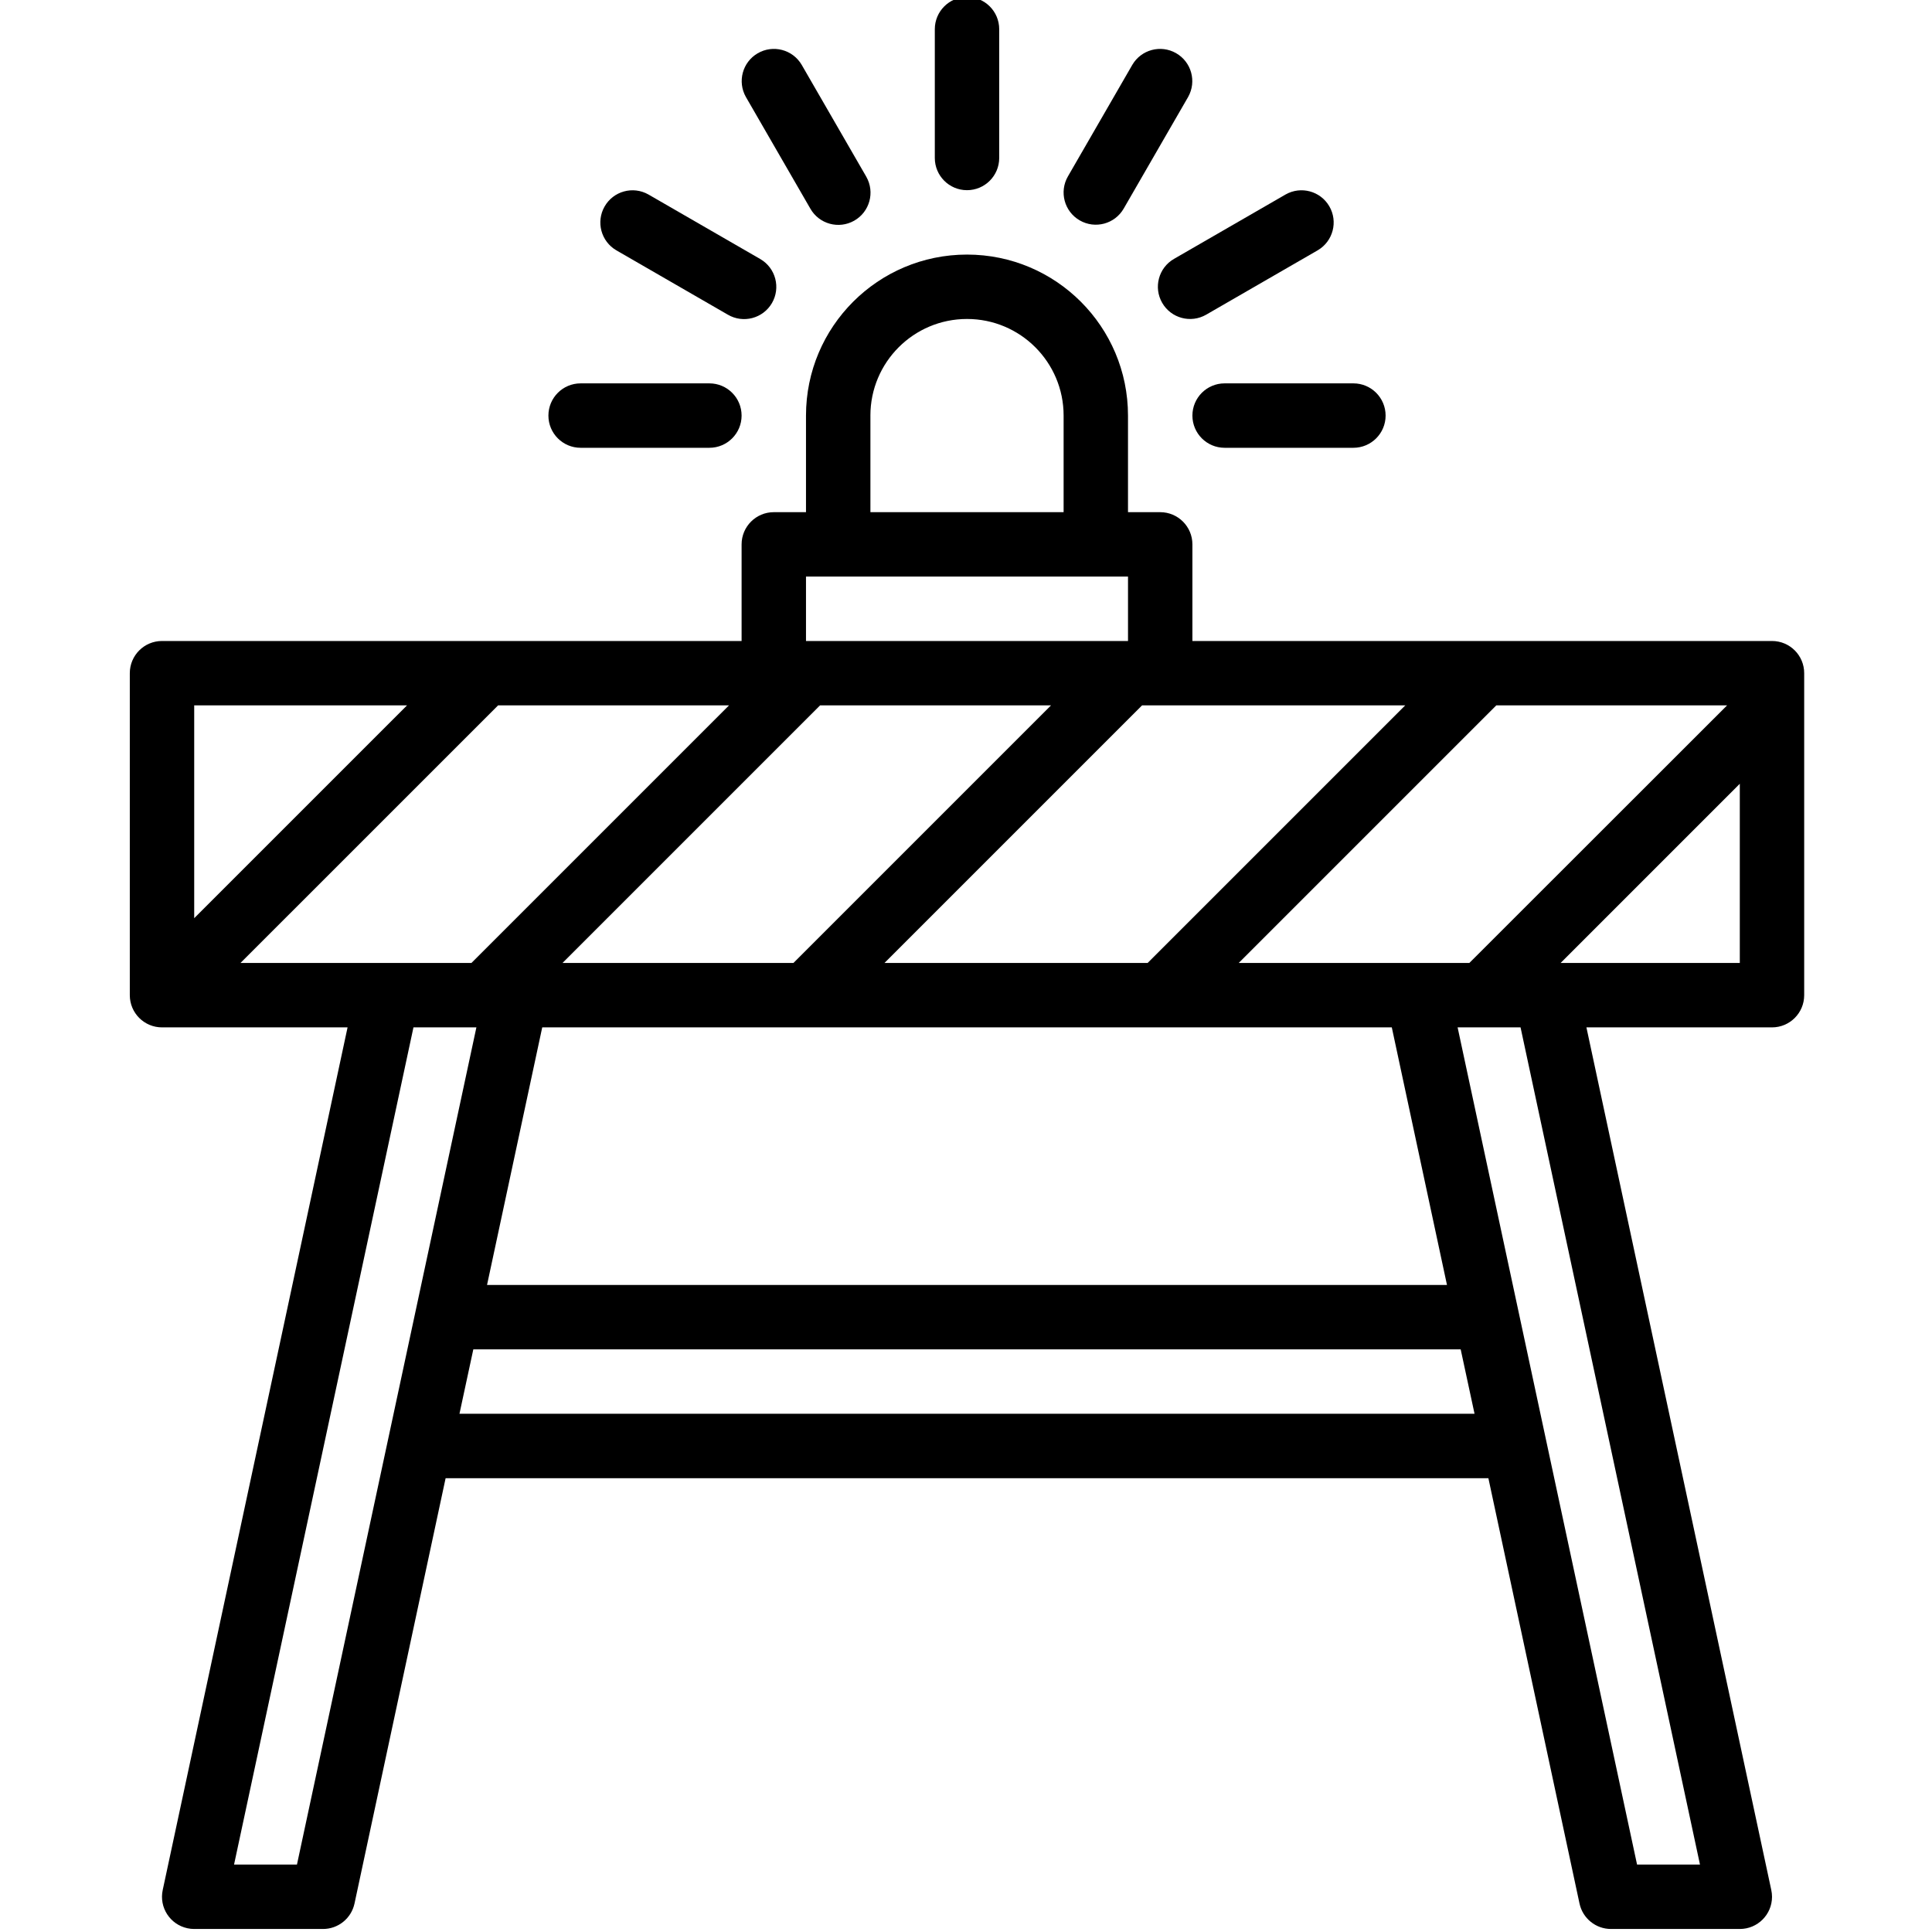 <svg xmlns="http://www.w3.org/2000/svg" height="639pt" version="1.1" viewBox="-42 1 639 639.999" width="639pt">
<g id="surface1">
<path d="M 544.496 213.336 L 352.5 213.336 L 352.5 181.332 C 352.5 175.445 347.727 170.664 341.832 170.664 L 331.164 170.664 L 331.164 138.668 C 331.164 109.207 307.285 85.332 277.832 85.332 C 248.375 85.332 224.496 109.207 224.496 138.668 L 224.496 170.664 L 213.828 170.664 C 207.941 170.664 203.164 175.445 203.164 181.332 L 203.164 213.336 L 11.168 213.336 C 5.273 213.336 0.5 218.109 0.5 224 L 0.5 330.668 C 0.5 336.559 5.273 341.332 11.168 341.332 L 72.637 341.332 L 11.402 627.094 C 10.164 632.855 13.828 638.523 19.59 639.758 C 20.328 639.922 21.082 640 21.832 640 L 64.5 640 C 69.527 640 73.875 636.488 74.934 631.57 L 105.117 490.668 L 450.547 490.668 L 480.734 631.57 C 481.789 636.488 486.133 640 491.168 640 L 533.832 640 C 539.723 640.004 544.504 635.227 544.504 629.336 C 544.504 628.582 544.418 627.832 544.262 627.094 L 483.023 341.332 L 544.496 341.332 C 550.387 341.332 555.16 336.559 555.16 330.668 L 555.16 224 C 555.168 218.109 550.391 213.336 544.496 213.336 Z M 444.234 320 L 367.828 320 L 453.16 234.668 L 529.621 234.668 Z M 250.492 320 L 335.824 234.668 L 422.992 234.668 L 337.66 320 Z M 143.828 320 L 229.16 234.668 L 305.66 234.668 L 220.328 320 Z M 37.16 320 L 122.496 234.668 L 198.996 234.668 L 113.664 320 Z M 245.832 138.668 C 245.832 120.992 260.156 106.664 277.832 106.664 C 295.508 106.664 309.836 120.992 309.836 138.668 L 309.836 170.668 L 245.836 170.668 L 245.836 138.668 Z M 224.496 192 L 331.168 192 L 331.168 213.336 L 224.496 213.336 Z M 92.332 234.668 L 21.832 305.16 L 21.832 234.668 Z M 55.871 618.664 L 35.031 618.664 L 94.465 341.332 L 115.312 341.332 Z M 109.703 469.332 L 114.293 447.996 L 441.371 447.996 L 445.961 469.332 Z M 118.836 426.664 L 137.121 341.332 L 418.551 341.332 L 436.832 426.664 Z M 520.641 618.664 L 499.797 618.664 L 440.352 341.332 L 461.203 341.332 Z M 474.465 320 L 533.832 260.629 L 533.832 320 Z M 474.465 320 " style=" stroke:none;fill-rule:nonzero;fill:rgb(0%,0%,0%);fill-opacity:1;" />
<path d="M 277.832 64 C 283.727 64 288.5 59.223 288.5 53.328 L 288.5 10.668 C 288.5 4.773 283.727 0 277.832 0 C 271.945 0 267.168 4.773 267.168 10.668 L 267.168 53.336 C 267.168 59.223 271.938 64 277.832 64 Z M 277.832 64 " style=" stroke:none;fill-rule:nonzero;fill:rgb(0%,0%,0%);fill-opacity:1;" />
<path d="M 225.93 70.102 C 228.84 75.223 235.352 77.012 240.473 74.102 C 245.598 71.191 247.387 64.676 244.473 59.555 C 244.453 59.516 244.43 59.473 244.406 59.434 L 223.07 22.477 C 220.09 17.391 213.555 15.688 208.473 18.668 C 203.438 21.617 201.711 28.066 204.594 33.141 Z M 225.93 70.102 " style=" stroke:none;fill-rule:nonzero;fill:rgb(0%,0%,0%);fill-opacity:1;" />
<path d="M 161.641 83.906 L 198.602 105.238 C 203.684 108.219 210.219 106.512 213.199 101.43 C 216.176 96.348 214.473 89.812 209.391 86.836 C 209.352 86.812 209.309 86.785 209.27 86.762 L 172.305 65.43 C 167.184 62.52 160.676 64.305 157.766 69.43 C 154.879 74.5 156.609 80.953 161.641 83.906 Z M 161.641 83.906 " style=" stroke:none;fill-rule:nonzero;fill:rgb(0%,0%,0%);fill-opacity:1;" />
<path d="M 149.836 149.336 L 192.5 149.336 C 198.391 149.336 203.164 144.559 203.164 138.668 C 203.164 132.773 198.391 127.996 192.5 127.996 L 149.836 127.996 C 143.941 127.996 139.168 132.773 139.168 138.668 C 139.168 144.559 143.941 149.336 149.836 149.336 Z M 149.836 149.336 " style=" stroke:none;fill-rule:nonzero;fill:rgb(0%,0%,0%);fill-opacity:1;" />
<path d="M 352.5 138.668 C 352.5 144.555 357.277 149.336 363.164 149.336 L 405.832 149.336 C 411.723 149.336 416.5 144.559 416.5 138.668 C 416.5 132.773 411.723 127.996 405.832 127.996 L 363.164 127.996 C 357.277 127.996 352.5 132.773 352.5 138.668 Z M 352.5 138.668 " style=" stroke:none;fill-rule:nonzero;fill:rgb(0%,0%,0%);fill-opacity:1;" />
<path d="M 342.496 101.332 C 345.441 106.434 351.965 108.184 357.066 105.238 L 394.023 83.906 C 399.105 80.922 400.812 74.391 397.832 69.305 C 394.883 64.273 388.434 62.543 383.359 65.43 L 346.398 86.762 C 341.293 89.707 339.547 96.23 342.496 101.332 Z M 342.496 101.332 " style=" stroke:none;fill-rule:nonzero;fill:rgb(0%,0%,0%);fill-opacity:1;" />
<path d="M 315.168 74.004 C 320.27 76.953 326.793 75.203 329.738 70.102 L 351.07 33.141 C 353.98 28.016 352.188 21.508 347.066 18.598 C 341.996 15.711 335.547 17.441 332.594 22.477 L 311.262 59.434 C 308.316 64.535 310.062 71.059 315.168 74.004 Z M 315.168 74.004 " style=" stroke:none;fill-rule:nonzero;fill:rgb(0%,0%,0%);fill-opacity:1;" />
</g>
</svg>